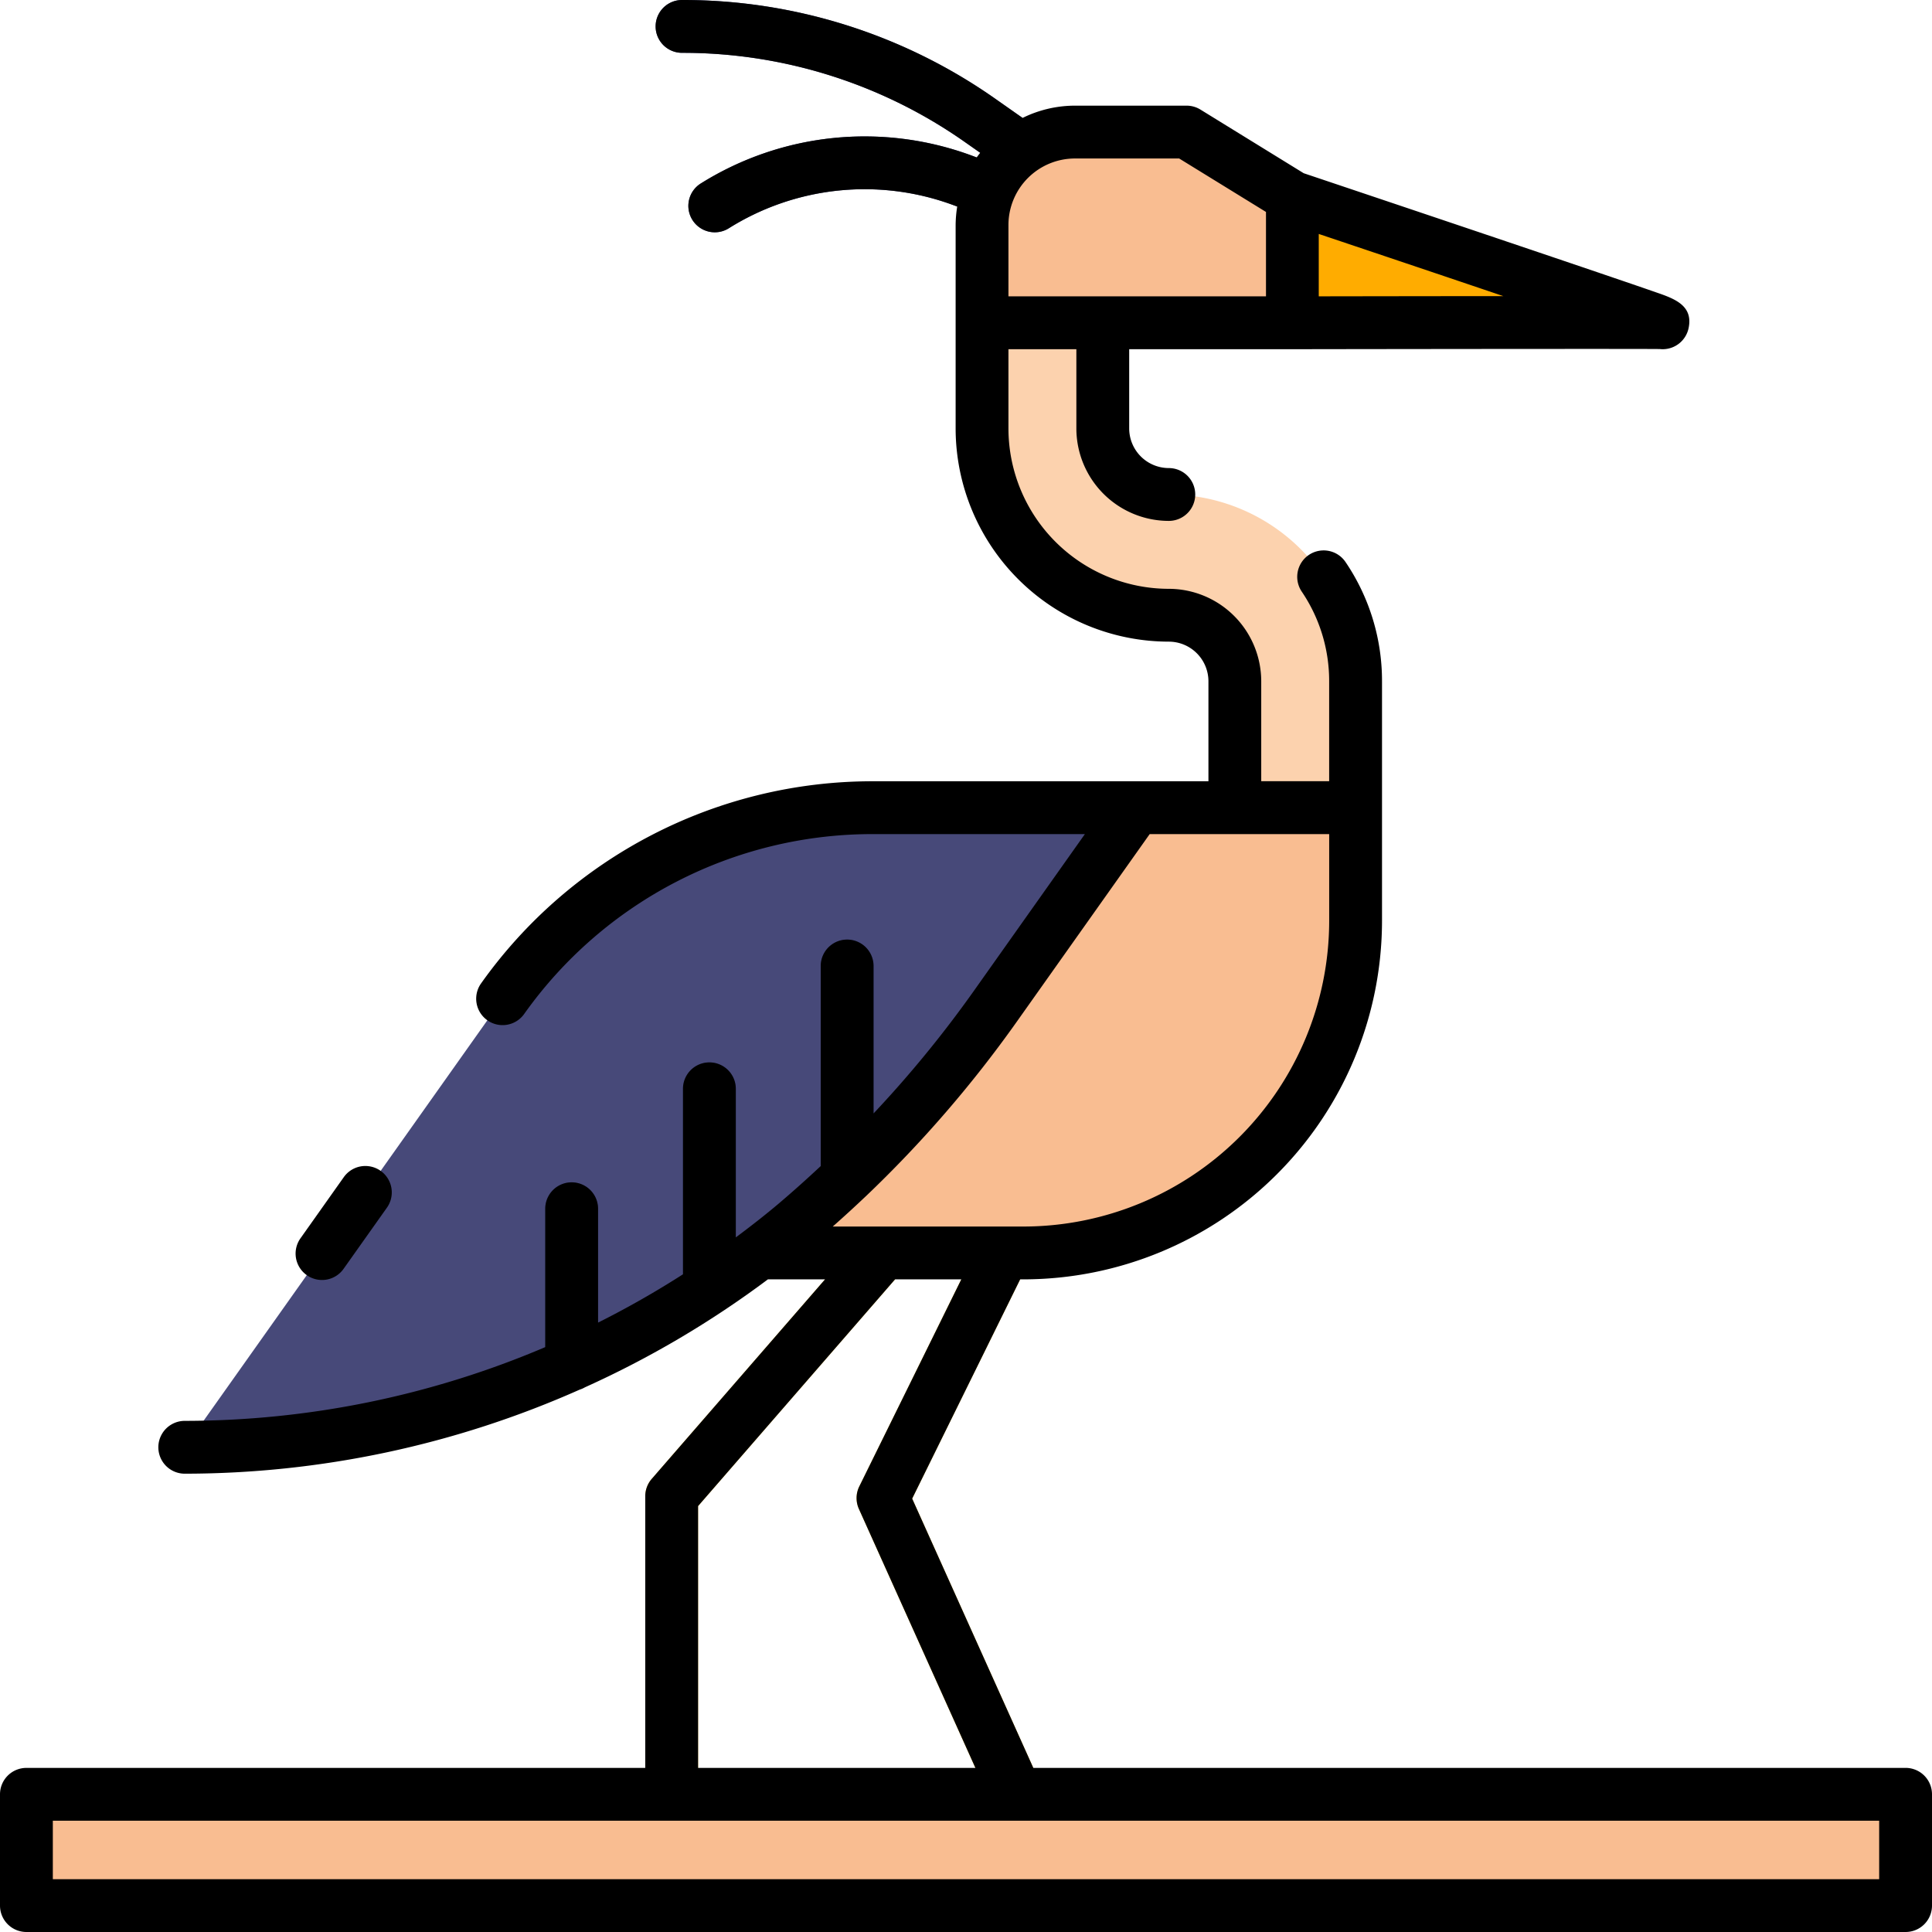 <svg height="512" viewBox="0 0 128 128" width="512" xmlns="http://www.w3.org/2000/svg"><g><g><path d="m68.663 8.458-2.694-1.892a35.99 35.99 0 0 0 -20.782-6.566 1.75 1.75 0 0 0 0 3.5 32.495 32.495 0 0 1 18.77 5.932l2.175 1.526-.011-.006-1.8-.666a20.464 20.464 0 0 0 -17.877 1.861 1.75 1.75 0 1 0 1.864 2.962 16.94 16.94 0 0 1 14.8-1.54l1.8.666a1.746 1.746 0 0 0 1.858-2.857 1.713 1.713 0 0 0 2.326-.482 1.751 1.751 0 0 0 -.429-2.438z" fill="#474979"/><g fill="#ffcd38"><path d="m61.611 79.43a1.748 1.748 0 0 0 -2.469.173l-15.963 18.377a1.749 1.749 0 0 0 -.429 1.148v19.749a1.75 1.75 0 1 0 3.5 0v-19.095l15.535-17.882a1.75 1.75 0 0 0 -.174-2.47z"/><path d="m69.383 77.158a1.751 1.751 0 0 0 -2.344.8l-10.109 20.521a1.751 1.751 0 0 0 -.026 1.492l8.829 19.629a1.75 1.75 0 0 0 3.192-1.436l-8.491-18.877 9.746-19.787a1.752 1.752 0 0 0 -.797-2.342z"/></g><path d="m75.27 53.51-9.35 13.2a78.381 78.381 0 0 1 -8.04 9.59c-1.13 1.14-2.3 2.26-3.5 3.32-.53.49-1.06.95-1.6 1.41-1.3 1.1-2.65 2.15-4.03 3.14-1.14.82-2.31 1.59-3.5 2.33a61.571 61.571 0 0 1 -5.63 3.09c-1.15.57-2.32 1.09-3.5 1.57-.76.32-1.52.62-2.29.9a62.86 62.86 0 0 1 -21.59 3.83l21.06-29.72a29.994 29.994 0 0 1 24.48-12.66z" fill="#474979"/><path d="m89.812 53.511h-8v-8.375a4.38 4.38 0 0 0 -4.375-4.375 12.39 12.39 0 0 1 -12.375-12.375v-7h8v7a4.38 4.38 0 0 0 4.375 4.375 12.389 12.389 0 0 1 12.375 12.375z" fill="#fcd2ae"/><path d="m85.625 21.386h-20.563v-6.477a6.157 6.157 0 0 1 6.157-6.156h7.4l7.006 4.315z" fill="#f9bd91"/><path d="m85.625 13.068s24.906 8.357 24.531 8.318-24.531 0-24.531 0z" fill="#ffac00"/><path d="m75.266 53.511-9.35 13.2a77.4 77.4 0 0 1 -13.136 14.317c-.81.685-1.639 1.342-2.478 1.983h17.51a22 22 0 0 0 22-22v-7.5z" fill="#f9bd91"/><g fill="#383c6b"><path d="m57.88 64v12.3c-1.13 1.14-2.3 2.26-3.5 3.32v-15.62a1.75 1.75 0 1 1 3.5 0z"/><path d="m48.75 72.14v12.03c-1.14.82-2.31 1.59-3.5 2.33v-14.36a1.75 1.75 0 0 1 3.5 0z"/><path d="m39.62 80.08v9.51c-1.15.57-2.32 1.09-3.5 1.57v-11.08a1.75 1.75 0 1 1 3.5 0z"/></g><path d="m1.75 118.877h124.5v7.373h-124.5z" fill="#f9bd91"/></g><g><path d="m20.323 84.48a1.748 1.748 0 0 0 2.439-.415l2.872-4.053a1.75 1.75 0 1 0 -2.856-2.024l-2.871 4.053a1.748 1.748 0 0 0 .416 2.439z"/><path d="m126.25 117.127h-57.79l-8.026-17.84 7.155-14.526h.223a23.777 23.777 0 0 0 23.75-23.75v-15.875a14.034 14.034 0 0 0 -2.417-7.9 1.75 1.75 0 1 0 -2.9 1.961 10.554 10.554 0 0 1 1.815 5.934v6.625h-4.5v-6.62a6.132 6.132 0 0 0 -6.125-6.125 10.638 10.638 0 0 1 -10.623-10.625v-5.25h4.5v5.25a6.132 6.132 0 0 0 6.125 6.125 1.75 1.75 0 0 0 0-3.5 2.629 2.629 0 0 1 -2.625-2.625v-5.25h10.816c9.43-.015 23.718-.029 24.347-.01a1.611 1.611 0 0 0 .182.01 1.754 1.754 0 0 0 1.713-1.379c.332-1.529-.947-1.975-2.185-2.4-.671-.235-1.632-.564-2.787-.957-2.3-.785-5.37-1.822-8.44-2.858-5.528-1.864-11.042-3.715-12.085-4.066l-6.836-4.213a1.751 1.751 0 0 0 -.918-.263h-7.4a7.85 7.85 0 0 0 -3.47.813l-1.78-1.25a35.99 35.99 0 0 0 -20.782-6.563 1.75 1.75 0 0 0 0 3.5 32.495 32.495 0 0 1 18.77 5.932l.984.69c-.078.1-.157.2-.231.309l-.39-.145a20.464 20.464 0 0 0 -17.877 1.861 1.75 1.75 0 1 0 1.864 2.962 16.94 16.94 0 0 1 14.8-1.54l.311.115a7.992 7.992 0 0 0 -.105 1.225v13.477a14.142 14.142 0 0 0 14.124 14.125 2.628 2.628 0 0 1 2.625 2.625v6.625h-22.285a31.8 31.8 0 0 0 -25.906 13.394 1.75 1.75 0 0 0 2.856 2.024 28.29 28.29 0 0 1 23.05-11.918h14.1l-7.389 10.434a75.6 75.6 0 0 1 -6.613 8.073v-9.768a1.75 1.75 0 0 0 -3.5 0v13.255c-.891.832-1.8 1.649-2.726 2.436s-1.914 1.554-2.9 2.29v-9.845a1.75 1.75 0 0 0 -3.5 0v12.289a61.013 61.013 0 0 1 -5.625 3.2v-7.542a1.75 1.75 0 0 0 -3.5 0v9.167a61 61 0 0 1 -23.883 4.886 1.75 1.75 0 0 0 0 3.5 64.506 64.506 0 0 0 26.164-5.569 1.73 1.73 0 0 0 .349-.154 64.461 64.461 0 0 0 12.122-7.152h3.785l-11.482 13.219a1.749 1.749 0 0 0 -.429 1.148v18h-41a1.75 1.75 0 0 0 -1.75 1.749v7.373a1.75 1.75 0 0 0 1.75 1.75h124.5a1.749 1.749 0 0 0 1.75-1.75v-7.373a1.749 1.749 0 0 0 -1.75-1.75zm-26.65-97.508c-3.091 0-7.082.006-12.229.014v-4.133c3.921 1.316 8.363 2.811 12.229 4.119zm-21.477-9.119 5.752 3.542v5.591h-17.063v-4.724a4.411 4.411 0 0 1 4.407-4.409zm-10.779 57.219 8.826-12.458h11.892v5.75a20.273 20.273 0 0 1 -20.25 20.25h-12.64q1.092-.965 2.149-1.967c.019-.018.039-.034.057-.053a79.217 79.217 0 0 0 9.966-11.522zm-21.094 32.063 13.05-15.021h4.389l-6.759 13.718a1.751 1.751 0 0 0 -.026 1.492l7.719 17.156h-18.373zm78.25 24.718h-121v-3.873h121z"/></g></g></svg>